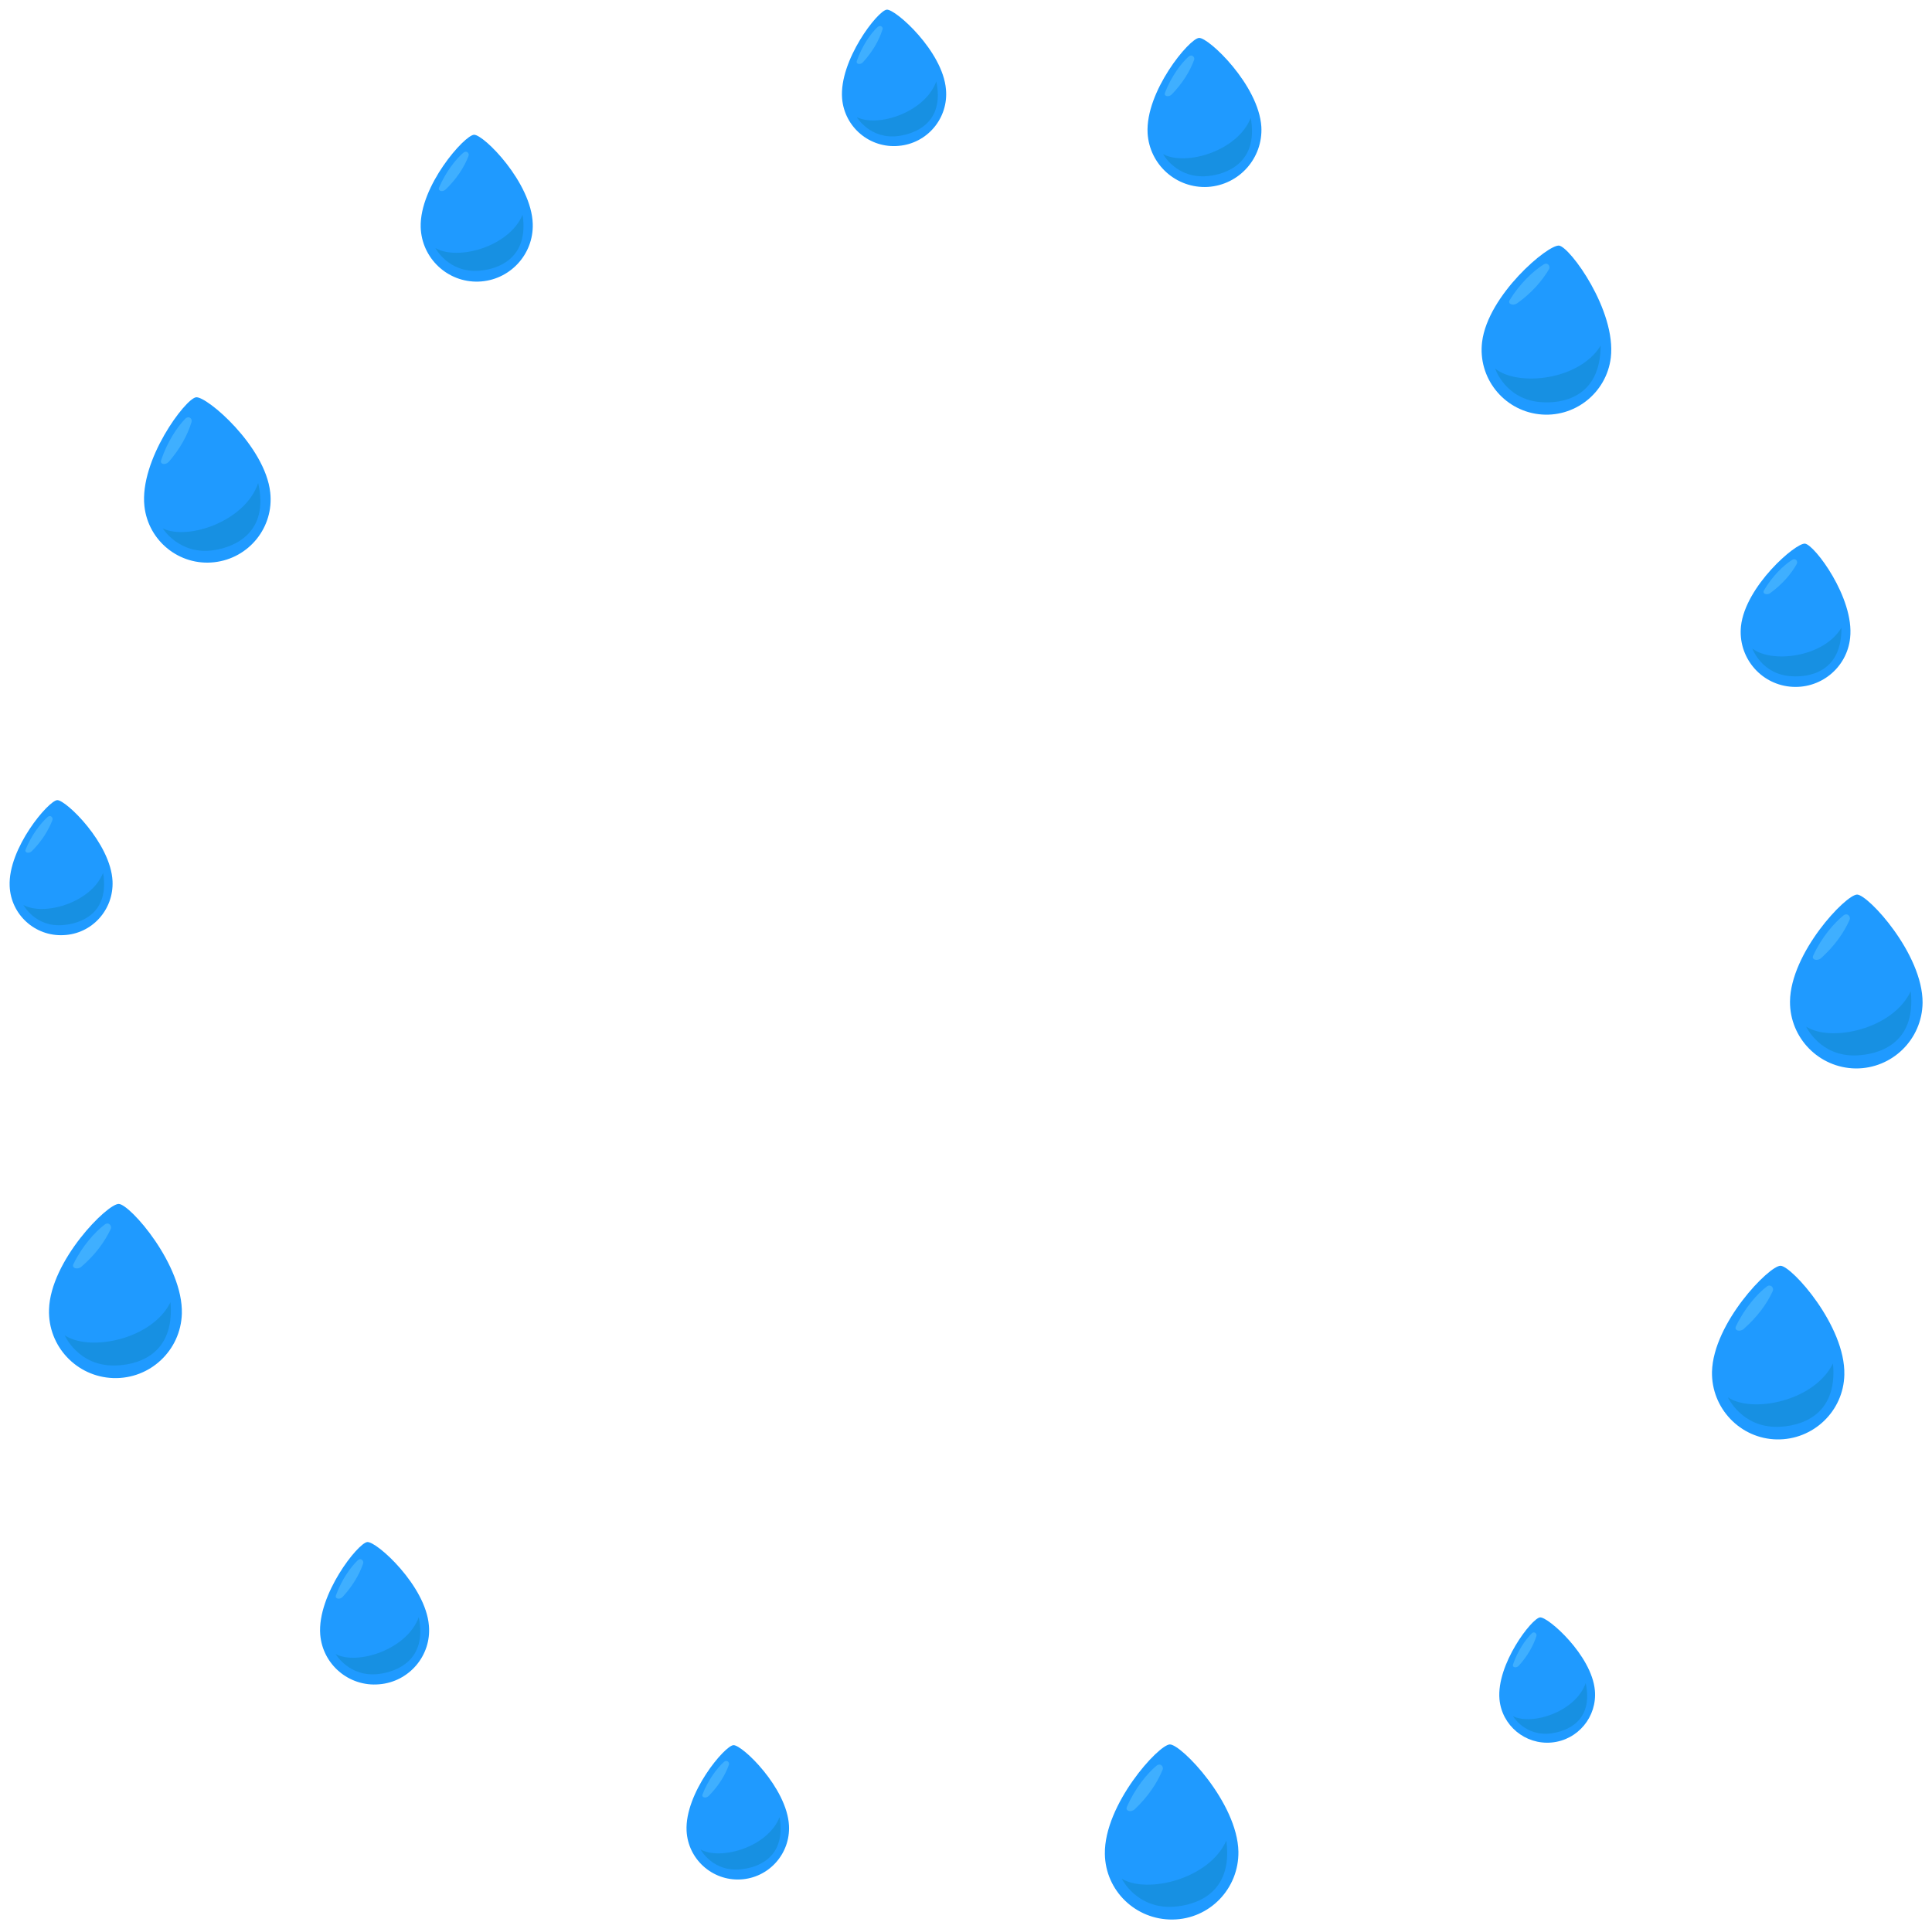 <!--?xml version="1.0" encoding="utf-8"?-->
<!-- Generator: Adobe Illustrator 22.1.0, SVG Export Plug-In . SVG Version: 6.00 Build 0)  -->
<svg version="1.1" id="_x34_" xmlns="http://www.w3.org/2000/svg" xmlns:xlink="http://www.w3.org/1999/xlink" x="0px" y="0px" viewBox="0 0 800 798.7" style="enable-background:new 0 0 800 798.7;" xml:space="preserve">
<style type="text/css">
	.st0{fill:#1F9AFF;}
	.st1{fill:#1790E2;}
	.st2{fill:#3FAFFF;}
</style>
<g>
	<path class="st0" d="M496.5,15.7c-4,0.2-22.3,22.2-21.3,39.5c0.8,13,11.9,22.9,24.9,22.2c13-0.8,22.9-11.9,22.2-24.9
		C521.2,35.2,500.5,15.5,496.5,15.7z"></path>
	<path class="st1" d="M481.6,63.8c9.3,5.1,30.9-1.2,36.3-15c3.4,18.9-10.5,23.4-17.7,24.1C487.2,74.2,481.6,63.8,481.6,63.8z"></path>
	<path class="st2" d="M492.2,23.4c-3.2,2.9-7.3,8.4-9.8,15c-0.6,1.5,1.6,2,2.9,0.6c4.4-4.6,7.4-9.4,9.2-14.3
		C494.8,23.6,493.5,22.3,492.2,23.4z"></path>
	<path class="st0" d="M645.6,101.7c-4.5-0.6-29.5,20.4-31.9,39.9c-1.8,14.7,8.7,28.1,23.4,29.9c14.7,1.8,28.1-8.7,29.9-23.4
		C669.3,128.6,650.1,102.3,645.6,101.7z"></path>
	<path class="st1" d="M619.1,152.6c9.4,7.6,34.9,4.9,43.7-9.5c-0.1,21.9-16.5,24.1-24.8,23.4C623.3,165.4,619.1,152.6,619.1,152.6z"></path>
	<path class="st2" d="M639.2,109.5c-4.2,2.6-9.9,7.9-14.1,14.8c-0.9,1.5,1.3,2.5,3.1,1.3c5.9-4.2,10.2-9.1,13.2-14.1
		C642.1,110.3,640.9,108.4,639.2,109.5z"></path>
	<path class="st0" d="M747.4,225.1c-3.8-0.4-24.7,17.6-26.5,34.2c-1.3,12.5,7.7,23.7,20.2,25c12.5,1.3,23.7-7.7,25-20.2
		C767.9,247.6,751.3,225.5,747.4,225.1z"></path>
	<path class="st1" d="M725.6,268.5c8,6.3,29.6,3.7,36.9-8.6c0.2,18.6-13.7,20.6-20.7,20.1C729.4,279.3,725.6,268.5,725.6,268.5z"></path>
	<path class="st2" d="M742.1,231.8c-3.5,2.2-8.3,6.8-11.7,12.7c-0.8,1.3,1.2,2.1,2.6,1.1c4.9-3.6,8.6-7.8,11-12.1
		C744.6,232.4,743.5,230.9,742.1,231.8z"></path>
	<path class="st0" d="M769,370.4c-4.7,0-27.6,24.1-27.8,44.3c-0.1,15.1,12,27.5,27.2,27.7c15.1,0.1,27.5-12,27.7-27.2
		C796.2,395,773.6,370.5,769,370.4z"></path>
	<path class="st1" d="M747.9,425.1c10.4,6.6,36,1,43.3-14.7c2.4,22.3-14,26.3-22.5,26.6C753.7,437.6,747.9,425.1,747.9,425.1z"></path>
	<path class="st2" d="M763.4,379c-3.9,3.1-9.2,9.2-12.6,16.7c-0.8,1.7,1.7,2.4,3.3,1c5.5-5,9.4-10.4,11.8-15.9
		C766.4,379.5,765,377.8,763.4,379z"></path>
	<path class="st0" d="M737.3,524.1c-4.7-0.1-27.9,23.7-28.4,43.9c-0.3,15.1,11.7,27.7,26.8,28c15.1,0.3,27.7-11.7,28-26.8
		C764.2,549,741.9,524.2,737.3,524.1z"></path>
	<path class="st1" d="M715.5,578.6c10.3,6.8,36,1.4,43.5-14.1c2.1,22.3-14.3,26.1-22.8,26.3C721.2,591.1,715.5,578.6,715.5,578.6z"></path>
	<path class="st2" d="M731.6,532.7c-4,3-9.3,9.1-12.8,16.5c-0.8,1.7,1.6,2.5,3.3,1c5.5-4.9,9.5-10.2,12-15.7
		C734.6,533.2,733.2,531.5,731.6,532.7z"></path>
	<path class="st0" d="M637.7,669.7c-3.4,0.3-18.1,19.4-16.8,33.9c1,10.9,10.7,18.9,21.6,17.9c10.9-1,18.9-10.7,17.9-21.6
		C659.1,685.4,641,669.4,637.7,669.7z"></path>
	<path class="st1" d="M626.5,710.6c8,4,26-1.9,30.1-13.7c3.4,15.9-8.1,20-14.2,20.8C631.6,719.2,626.5,710.6,626.5,710.6z"></path>
	<path class="st2" d="M634.3,676.3c-2.6,2.5-5.9,7.3-7.8,12.9c-0.4,1.3,1.4,1.6,2.4,0.5c3.6-4,6-8.2,7.3-12.3
		C636.5,676.4,635.3,675.3,634.3,676.3z"></path>
	<path class="st0" d="M484.4,722.3c-4.7,0.1-27.2,24.9-26.9,45.3c0.2,15.3,12.8,27.4,28.1,27.2c15.3-0.2,27.4-12.8,27.2-28.1
		C512.4,746.4,489.1,722.2,484.4,722.3z"></path>
	<path class="st1" d="M464.5,777.9c10.6,6.4,36.3,0.1,43.3-15.8c3,22.4-13.4,26.9-22,27.4C470.6,790.4,464.5,777.9,464.5,777.9z"></path>
	<path class="st2" d="M478.9,731.1c-3.9,3.2-9,9.5-12.3,17.1c-0.7,1.7,1.7,2.4,3.3,0.9c5.4-5.1,9.2-10.7,11.5-16.3
		C482,731.5,480.5,729.8,478.9,731.1z"></path>
	<path class="st0" d="M303.7,722.6c-3.6,0.2-20.2,19.9-19.4,35.5c0.6,11.7,10.6,20.7,22.3,20.1c11.7-0.6,20.7-10.6,20.1-22.3
		C325.9,740.3,307.3,722.4,303.7,722.6z"></path>
	<path class="st1" d="M290.1,765.8c8.3,4.6,27.8-0.9,32.7-13.4c2.9,17.1-9.5,21-16.1,21.6C295.1,775.2,290.1,765.8,290.1,765.8z"></path>
	<path class="st2" d="M299.8,729.5c-2.9,2.6-6.6,7.5-8.9,13.5c-0.5,1.3,1.4,1.8,2.6,0.6c4-4.1,6.7-8.4,8.3-12.8
		C302.2,729.7,301,728.5,299.8,729.5z"></path>
	<path class="st0" d="M152.1,638.5c-3.8,0.3-20.8,21.8-19.5,38.3c1,12.4,11.9,21.7,24.4,20.6c12.4-1,21.7-11.9,20.6-24.3
		C176.3,656.6,156,638.2,152.1,638.5z"></path>
	<path class="st1" d="M139,684.9c9,4.7,29.6-1.9,34.4-15.3c3.7,18.1-9.5,22.6-16.4,23.5C144.7,694.7,139,684.9,139,684.9z"></path>
	<path class="st2" d="M148.2,646c-3,2.8-6.8,8.2-9.1,14.6c-0.5,1.4,1.5,1.9,2.8,0.6c4.1-4.5,6.9-9.2,8.5-13.9
		C150.7,646.2,149.4,644.9,148.2,646z"></path>
	<path class="st0" d="M49.2,498.5c-4.7-0.2-28.3,23.5-28.9,43.7c-0.5,15.2,11.4,27.9,26.6,28.4c15.2,0.5,27.9-11.4,28.4-26.6
		C75.9,523.8,53.9,498.7,49.2,498.5z"></path>
	<path class="st1" d="M26.8,552.9c10.3,6.9,36.1,1.8,43.8-13.7c1.9,22.4-14.6,26.1-23.2,26.2C32.3,565.6,26.8,552.9,26.8,552.9z"></path>
	<path class="st2" d="M43.4,507c-4,3-9.4,9-13,16.4c-0.8,1.7,1.6,2.5,3.3,1.1c5.6-4.8,9.6-10.2,12.2-15.7
		C46.4,507.6,45,505.8,43.4,507z"></path>
	<path class="st0" d="M23.7,331.3c-3.6,0.2-20.4,19.9-19.7,35.6c0.5,11.8,10.5,20.9,22.3,20.3c11.8-0.5,20.8-10.5,20.3-22.3
		C45.9,349.2,27.3,331.2,23.7,331.3z"></path>
	<path class="st1" d="M9.7,374.7c8.4,4.7,28-0.8,33-13.3c2.8,17.2-9.7,21-16.3,21.6C14.7,384.2,9.7,374.7,9.7,374.7z"></path>
	<path class="st2" d="M19.7,338.3c-2.9,2.6-6.7,7.5-9.1,13.5c-0.5,1.3,1.4,1.8,2.6,0.6c4.1-4.1,6.8-8.5,8.5-12.8
		C22.1,338.5,20.9,337.2,19.7,338.3z"></path>
	<path class="st0" d="M81.2,164.5c-4.4,0.5-23.5,26-21.4,45.1c1.6,14.4,14.5,24.8,28.9,23.2c14.4-1.6,24.8-14.5,23.2-28.9
		C109.8,184.7,85.6,164,81.2,164.5z"></path>
	<path class="st1" d="M67.4,218.8c10.6,5.1,34.3-3.1,39.5-18.8c4.8,20.9-10.3,26.6-18.3,27.8C74.3,230,67.4,218.8,67.4,218.8z"></path>
	<path class="st2" d="M76.8,173.3c-3.4,3.4-7.6,9.8-10.1,17.3c-0.5,1.7,1.8,2.1,3.2,0.6c4.6-5.3,7.7-10.9,9.4-16.4
		C79.8,173.4,78.2,172,76.8,173.3z"></path>
	<path class="st0" d="M196.3,55.8c-3.9,0.1-22.6,21.2-22.1,38.3c0.4,12.8,11.1,22.9,23.9,22.5c12.8-0.4,22.9-11.1,22.5-23.9
		C220.1,75.6,200.3,55.7,196.3,55.8z"></path>
	<path class="st1" d="M180.3,102.7c9,5.3,30.4-0.3,36.1-13.8c2.8,18.7-11,22.7-18.1,23.2C185.6,113,180.3,102.7,180.3,102.7z"></path>
	<path class="st2" d="M191.9,63.2c-3.2,2.7-7.4,8.1-10.1,14.5c-0.6,1.4,1.5,2,2.8,0.7c4.5-4.4,7.6-9.1,9.4-13.8
		C194.5,63.5,193.2,62.1,191.9,63.2z"></path>
	<path class="st0" d="M367.2,4c-3.7,0.3-19.8,21-18.5,36.8c1,11.9,11.5,20.7,23.4,19.6c11.9-1,20.7-11.5,19.6-23.4
		C390.4,21.2,370.8,3.7,367.2,4z"></path>
	<path class="st1" d="M354.8,48.5c8.7,4.4,28.3-2,32.9-14.8c3.6,17.3-9,21.7-15.6,22.6C360.3,57.9,354.8,48.5,354.8,48.5z"></path>
	<path class="st2" d="M363.4,11.2c-2.9,2.7-6.5,7.9-8.6,14c-0.5,1.4,1.5,1.8,2.6,0.5c3.9-4.3,6.5-8.8,8-13.4
		C365.9,11.3,364.6,10.1,363.4,11.2z"></path>
</g>
</svg>
